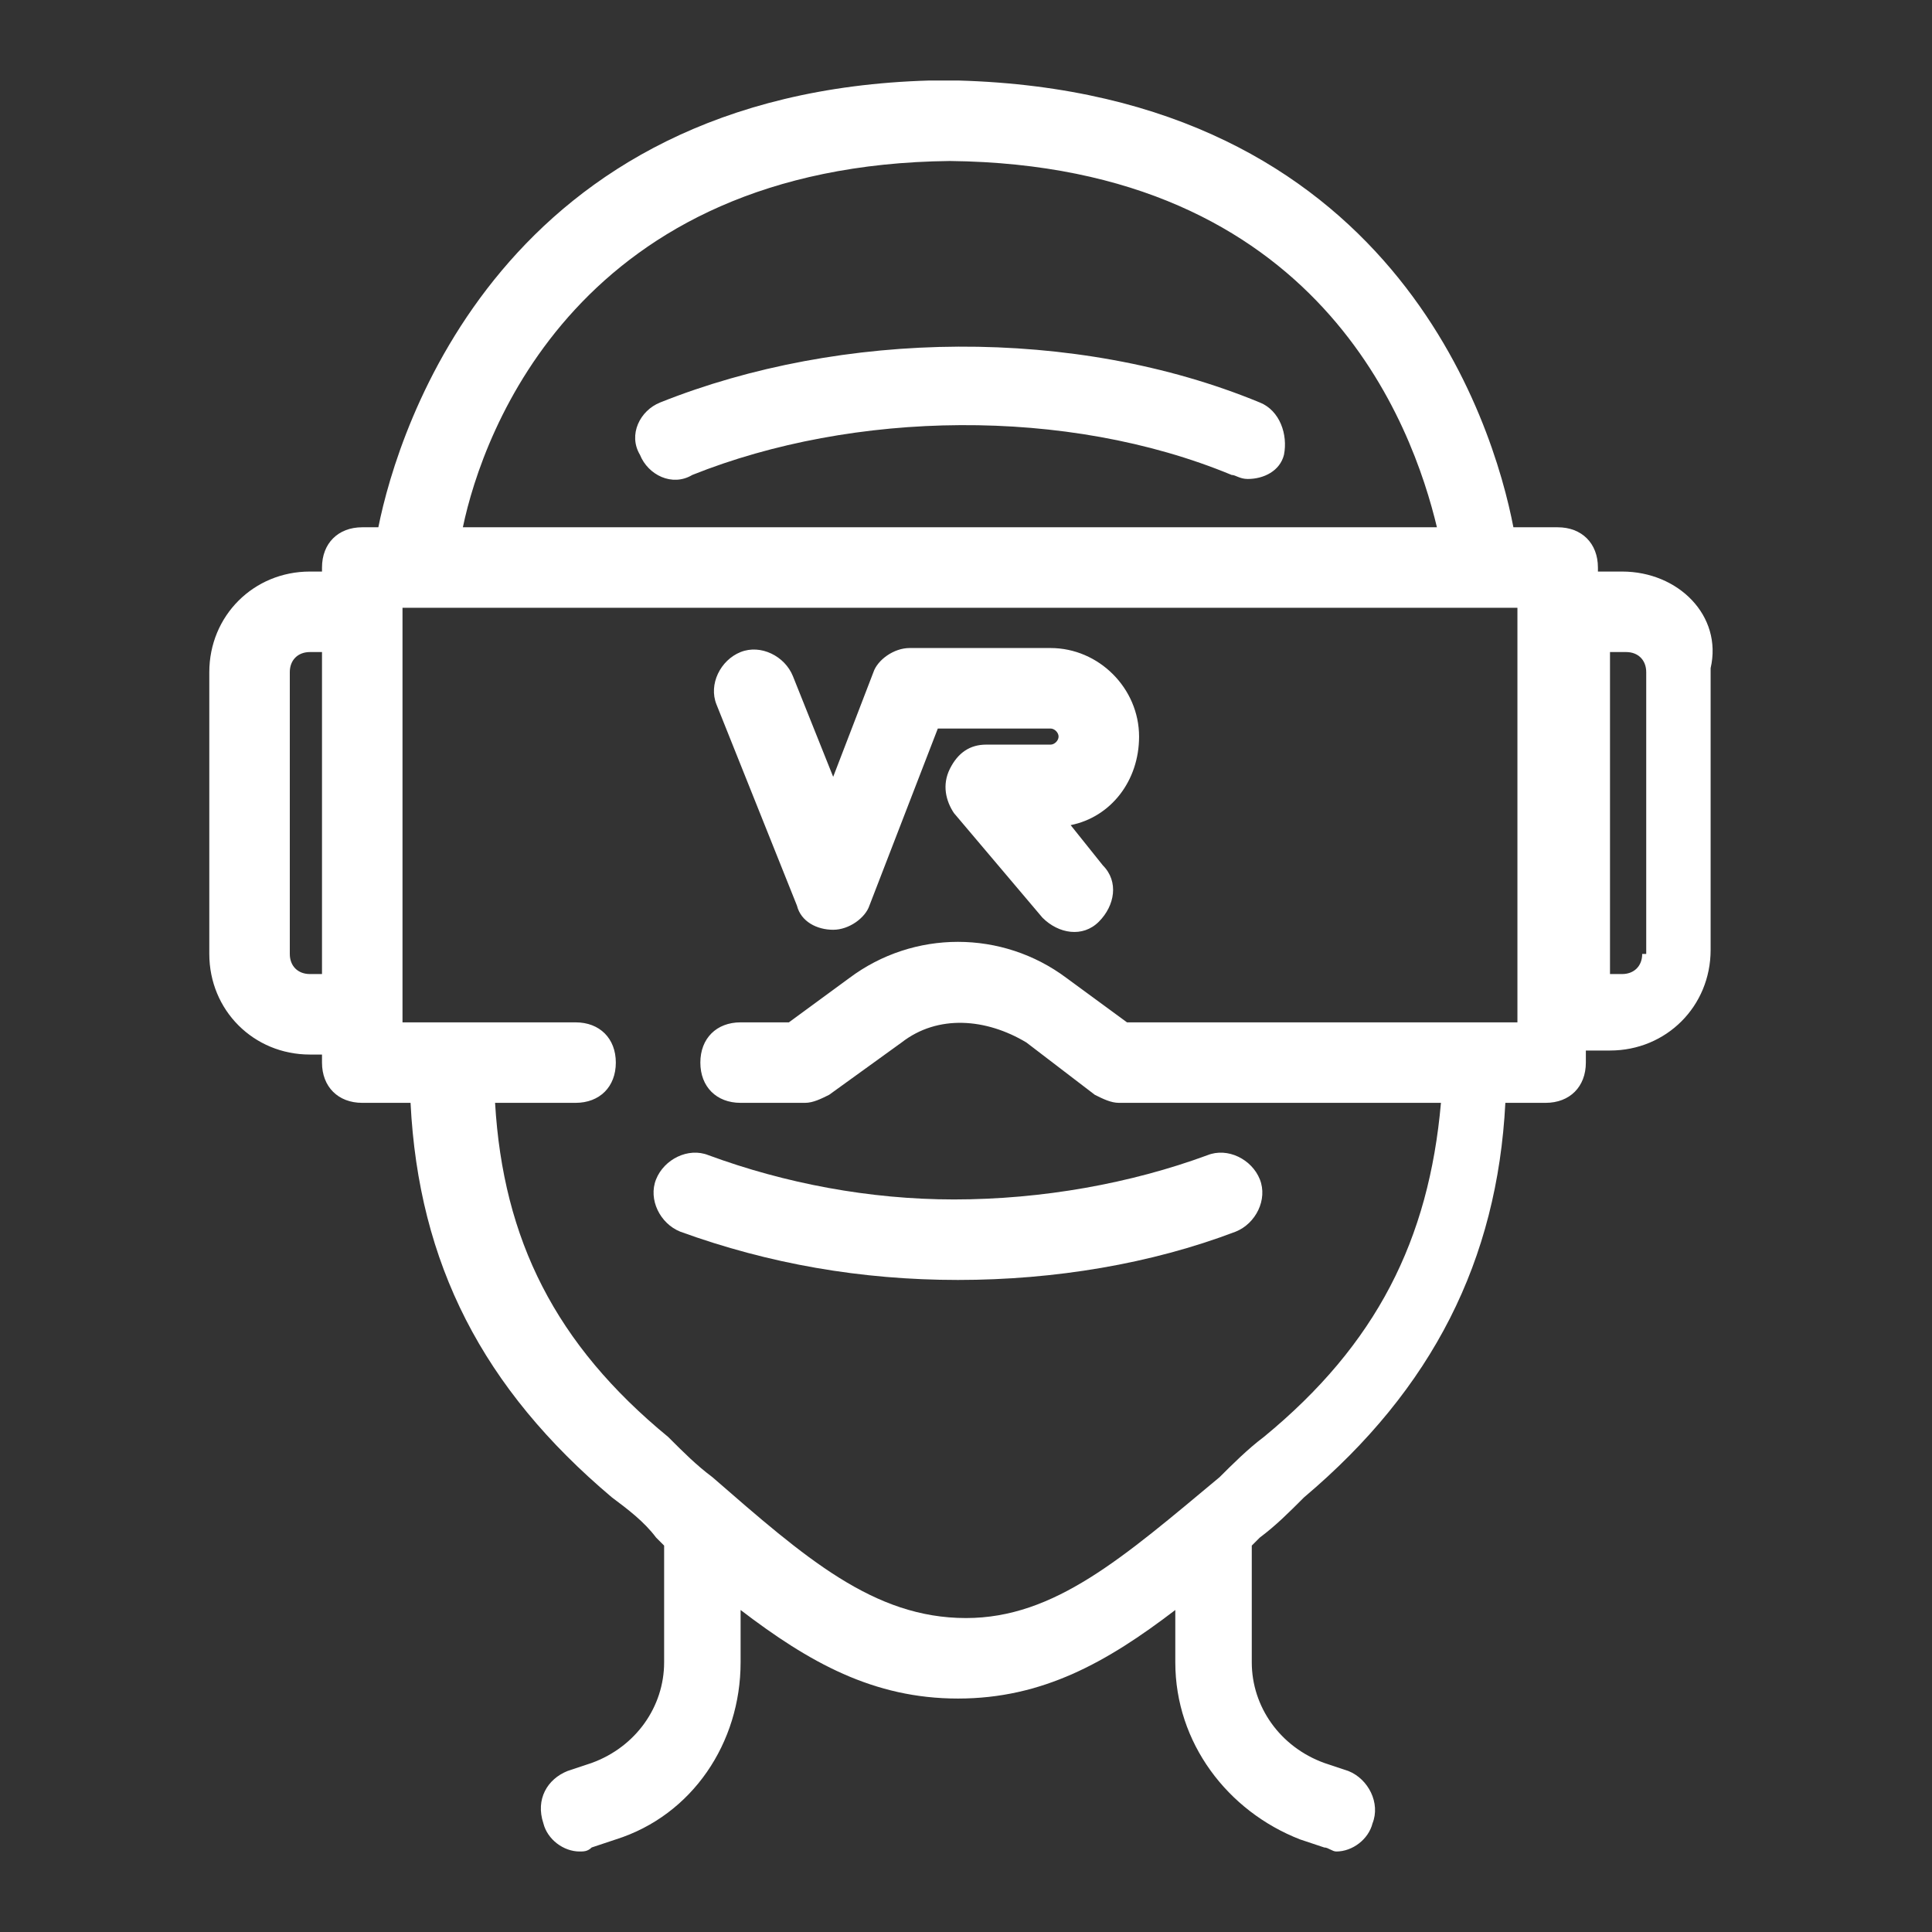 <?xml version="1.0" encoding="utf-8"?>
<!-- Generator: Adobe Illustrator 26.2.1, SVG Export Plug-In . SVG Version: 6.00 Build 0)  -->
<svg version="1.1" id="Layer_1" xmlns="http://www.w3.org/2000/svg" xmlns:xlink="http://www.w3.org/1999/xlink" x="0px" y="0px"
	 viewBox="0 0 48 48" style="enable-background:new 0 0 48 48;" xml:space="preserve">
<rect x="0" y="0" width="48" height="48" fill="#333333" stroke="none"/>
<style type="text/css">
	.st0{fill:#FFFFFF;}
</style>
<g id="a">
</g>
<g id="b">
</g>
<g id="c">
</g>
<g id="d">
</g>
<g id="e">
</g>
<g id="f">
</g>
<g id="g">
</g>
<g id="i">
</g>
<g>
	<path class="st0" d="M19.8,22.5c0.1,0.4,0.5,0.6,0.9,0.6c0,0,0,0,0,0c0.4,0,0.8-0.3,0.9-0.6l1.7-4.4h2.8c0.1,0,0.2,0.1,0.2,0.2
		s-0.1,0.2-0.2,0.2h-1.6c-0.4,0-0.7,0.2-0.9,0.6s-0.1,0.8,0.1,1.1l2.2,2.6c0.4,0.4,1,0.5,1.4,0.1c0.4-0.4,0.5-1,0.1-1.4l-0.8-1
		c1-0.2,1.7-1.1,1.7-2.2c0-1.2-1-2.2-2.2-2.2h-3.5c-0.4,0-0.8,0.3-0.9,0.6l-1,2.6l-1-2.5c-0.2-0.5-0.8-0.8-1.3-0.6
		c-0.5,0.2-0.8,0.8-0.6,1.3L19.8,22.5z"/>
	<path class="st0" d="M40.3,14.2h-0.6v-0.1c0-0.6-0.4-1-1-1h-1.1c-0.5-2.6-3-10.8-13.8-11.1c0,0-0.1,0-0.1,0c-0.1,0-0.2,0-0.3,0
		c-0.1,0-0.2,0-0.2,0c0,0-0.1,0-0.1,0C12.5,2.3,9.9,10.6,9.4,13.1H9c-0.6,0-1,0.4-1,1v0.1H7.7c-1.4,0-2.5,1.1-2.5,2.5v7
		c0,1.4,1.1,2.5,2.5,2.5H8v0.2c0,0.6,0.4,1,1,1h1.2c0.2,4,1.8,7.1,5,9.8c0.4,0.3,0.8,0.6,1.1,1c0.1,0.1,0.1,0.1,0.2,0.2v2.9
		c0,1.1-0.7,2.1-1.8,2.5l-0.6,0.2c-0.5,0.2-0.8,0.7-0.6,1.3c0.1,0.4,0.5,0.7,0.9,0.7c0.1,0,0.2,0,0.3-0.1l0.6-0.2
		c1.9-0.6,3.1-2.4,3.1-4.4v-1.3c1.7,1.3,3.3,2.2,5.4,2.2c0,0,0,0,0,0c0,0,0,0,0,0s0,0,0,0c0,0,0,0,0,0c2.1,0,3.7-0.9,5.4-2.2v1.3
		c0,2,1.3,3.7,3.1,4.4l0.6,0.2c0.1,0,0.2,0.1,0.3,0.1c0.4,0,0.8-0.3,0.9-0.7c0.2-0.5-0.1-1.1-0.6-1.3l-0.6-0.2
		c-1.1-0.4-1.8-1.4-1.8-2.5v-2.9c0.1-0.1,0.1-0.1,0.2-0.2c0.4-0.3,0.7-0.6,1.1-1c3.2-2.7,4.8-5.9,5-9.8h1c0.6,0,1-0.4,1-1v-0.3h0.6
		c1.4,0,2.5-1.1,2.5-2.5v-7C42.8,15.3,41.7,14.2,40.3,14.2z M23.6,4c9.2,0.1,11.5,6.6,12.1,9.1H11.5C12,10.7,14.4,4.1,23.6,4z
		 M7.7,24.2c-0.3,0-0.5-0.2-0.5-0.5v-7c0-0.3,0.2-0.5,0.5-0.5H8v8H7.7z M31.4,35.7c-0.4,0.3-0.8,0.7-1.1,1c-2.4,2-4.1,3.5-6.3,3.5
		c-2.3,0-4-1.5-6.3-3.5c-0.4-0.3-0.7-0.6-1.1-1c-2.8-2.3-4.1-4.9-4.3-8.3h2c0.6,0,1-0.4,1-1s-0.4-1-1-1H10v-0.2v-10v-0.1h27.7v10.3
		H28l-1.5-1.1c-1.6-1.2-3.8-1.2-5.4,0l-1.5,1.1h-1.2c-0.6,0-1,0.4-1,1s0.4,1,1,1H20c0.2,0,0.4-0.1,0.6-0.2l1.8-1.3
		c0.9-0.7,2.1-0.6,3.1,0l1.7,1.3c0.2,0.1,0.4,0.2,0.6,0.2h8C35.5,30.8,34.2,33.4,31.4,35.7z M40.8,23.7c0,0.3-0.2,0.5-0.5,0.5H40v-8
		h0.4c0.3,0,0.5,0.2,0.5,0.5V23.7z"/>
	<path class="st0" d="M31.3,10c-4.6-1.9-10.4-1.8-14.9,0c-0.5,0.2-0.8,0.8-0.5,1.3c0.2,0.5,0.8,0.8,1.3,0.5c4-1.6,9.3-1.7,13.4,0
		c0.1,0,0.2,0.1,0.4,0.1c0.4,0,0.8-0.2,0.9-0.6C32,10.8,31.8,10.2,31.3,10z"/>
	<path class="st0" d="M17.6,28.7c-0.5-0.2-1.1,0.1-1.3,0.6c-0.2,0.5,0.1,1.1,0.6,1.3c2.2,0.8,4.5,1.2,6.9,1.2c2.4,0,4.8-0.4,6.9-1.2
		c0.5-0.2,0.8-0.8,0.6-1.3c-0.2-0.5-0.8-0.8-1.3-0.6c-1.9,0.7-4.1,1.1-6.3,1.1C21.6,29.8,19.5,29.4,17.6,28.7z"/>
</g>
<g id="j">
</g>
</svg>
